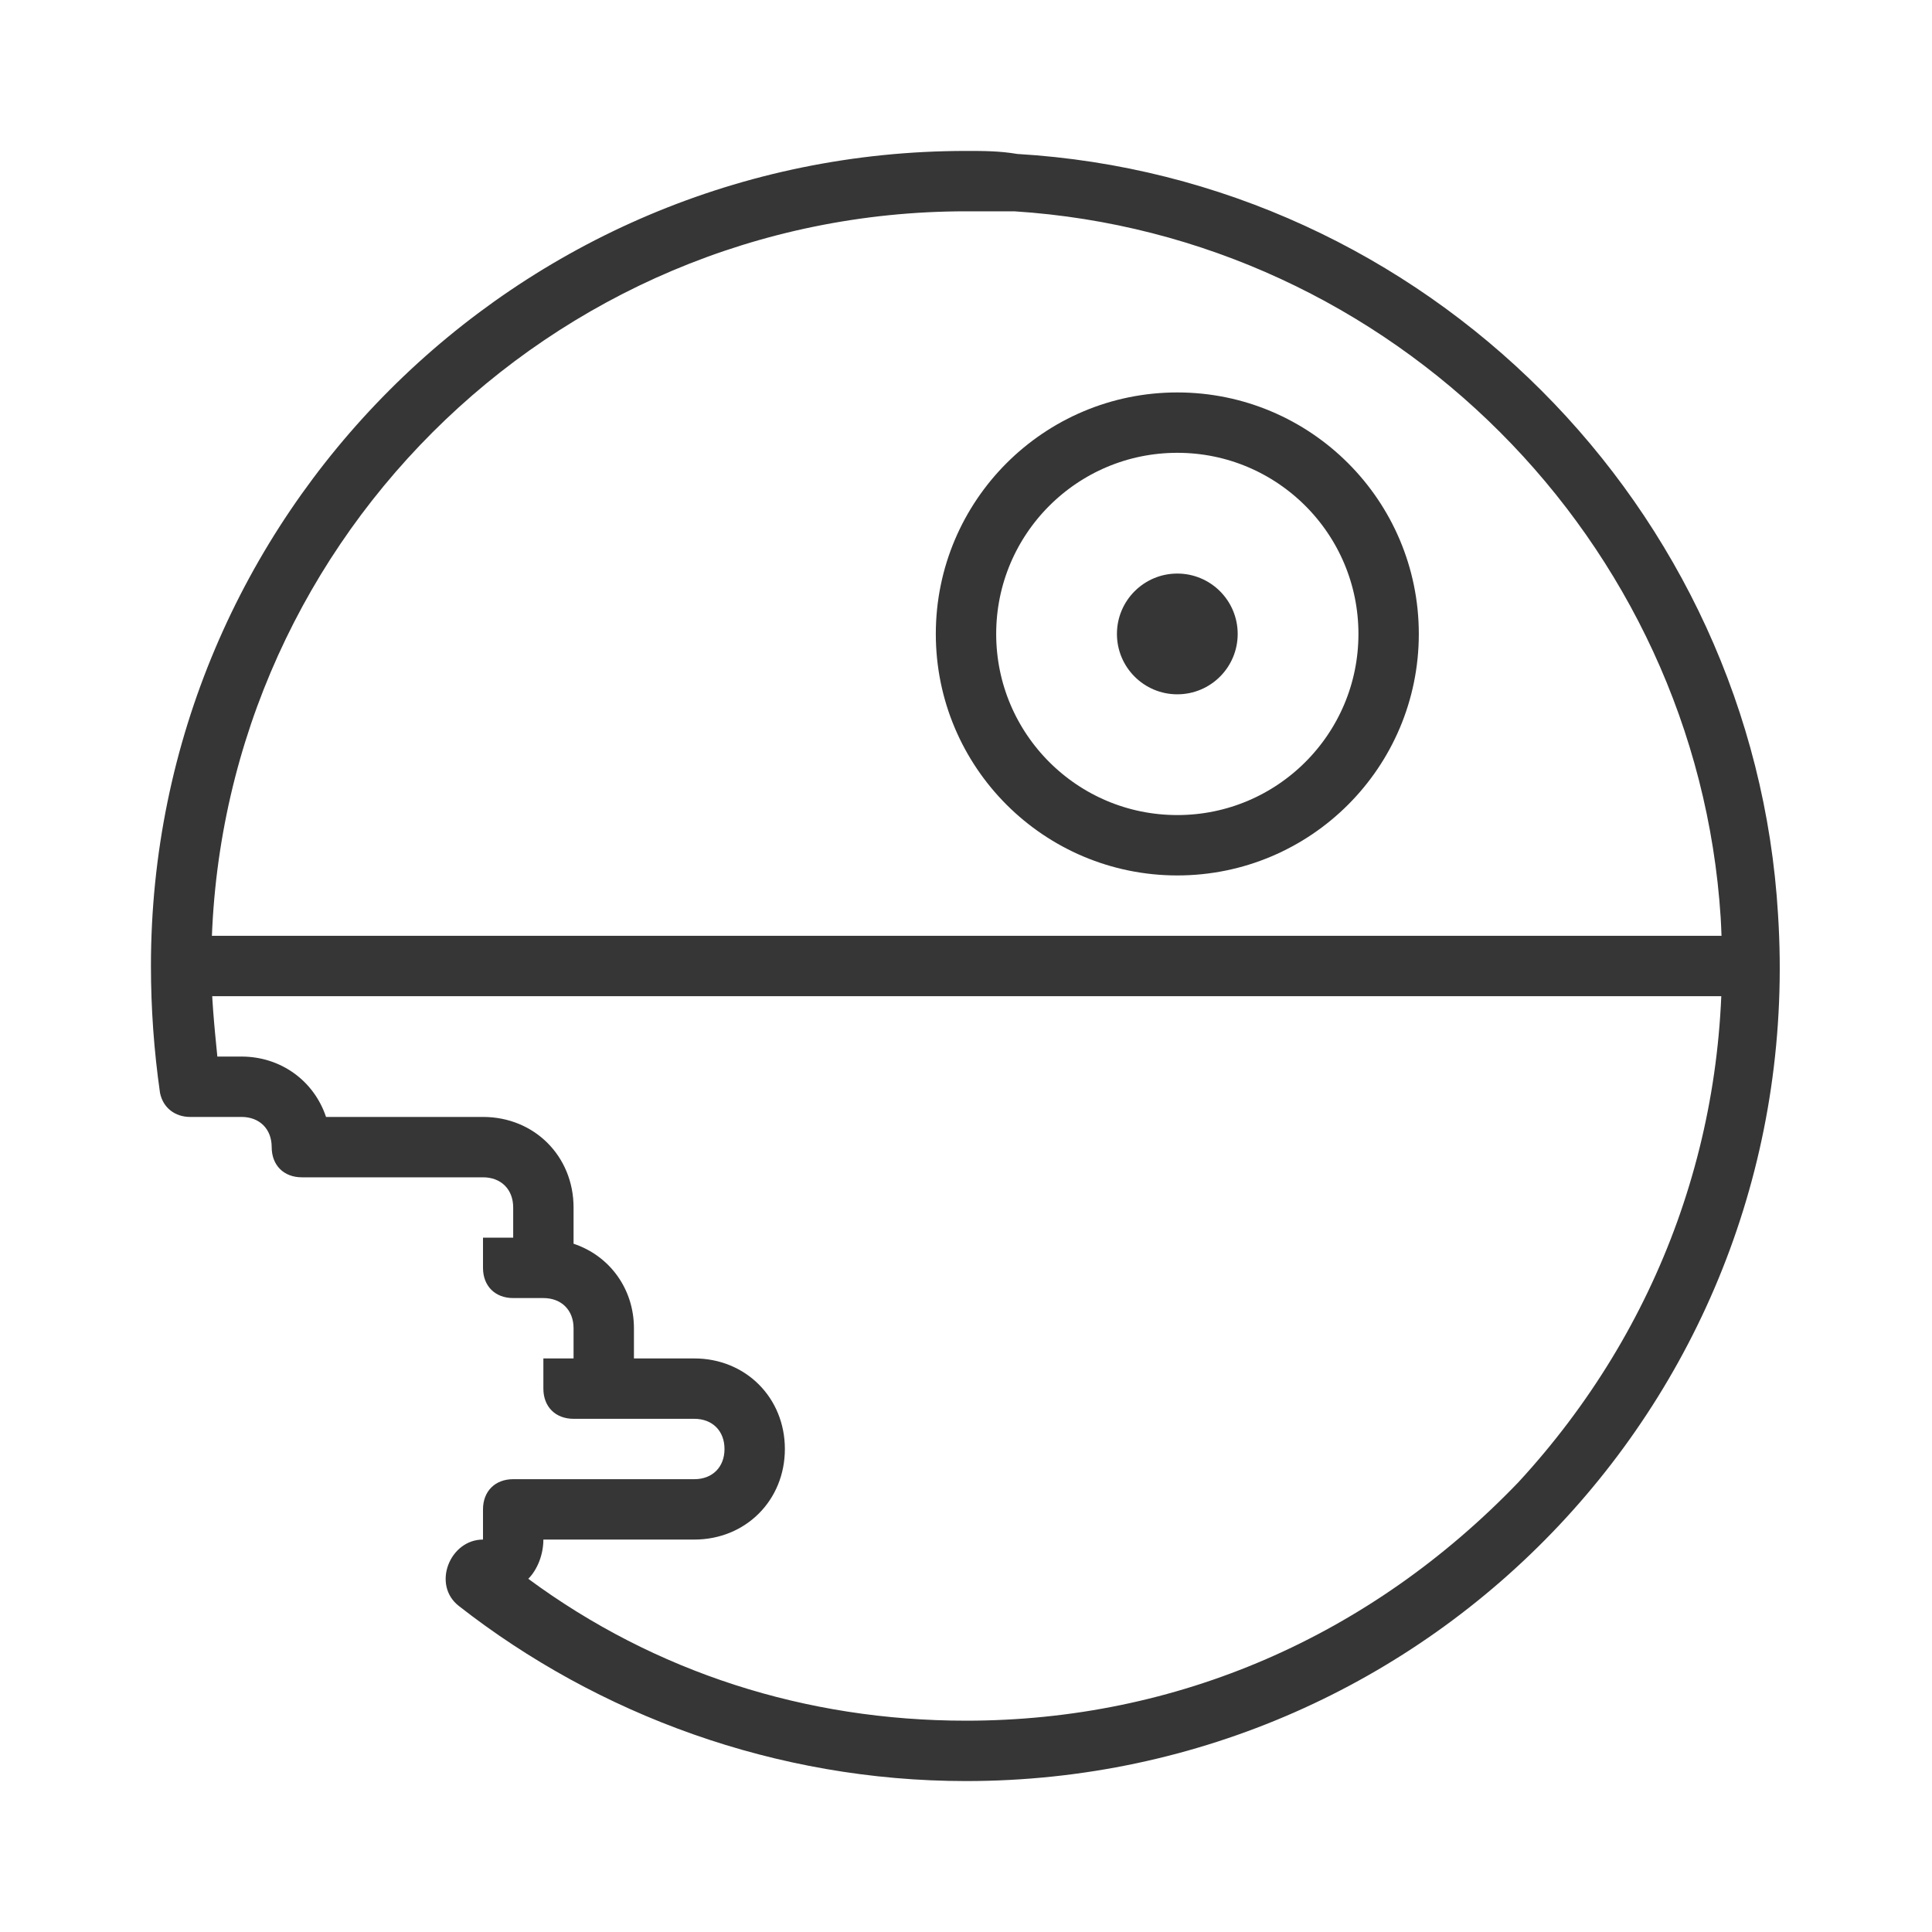 <?xml version="1.0" encoding="utf-8"?>
<!-- Generator: Adobe Illustrator 18.1.1, SVG Export Plug-In . SVG Version: 6.00 Build 0)  -->
<svg version="1.1" xmlns="http://www.w3.org/2000/svg" xmlns:xlink="http://www.w3.org/1999/xlink" x="0px" y="0px"
	 viewBox="0 0 64 64" enable-background="new 0 0 64 64" xml:space="preserve">
<g id="Layer_2" display="none">
	<rect x="-372" y="-267.5" display="inline" fill="#84C9F3" stroke="#000000" stroke-miterlimit="10" width="485" height="615.8"/>
</g>
<g id="Layer_1">
	<g>
		<g>
			<path fill="#363636" d="M32,7c0.5,0,1.1,0,1.6,0C46.1,7.8,56.2,17.9,57,30.4c0.4,7-2,13.6-6.7,18.7C45.4,54.2,39,57,32,57
				c-5.3,0-10.3-1.6-14.5-4.7C17.8,52,18,51.5,18,51h5c1.7,0,3-1.3,3-3c0-1.7-1.3-3-3-3h-2v-1c0-1.3-0.8-2.4-2-2.8
				c0-0.1,0-0.1,0-0.2v-1c0-1.7-1.3-3-3-3h-5.2c-0.4-1.2-1.5-2-2.8-2H7.2C7.1,34,7,33,7,32C7,18.2,18.2,7,32,7 M32,5
				C17.1,5,5,17.1,5,32c0,1.4,0.1,2.8,0.3,4.2c0.1,0.5,0.5,0.8,1,0.8H8c0.6,0,1,0.4,1,1s0.4,1,1,1h6c0.6,0,1,0.4,1,1v1h-1v1
				c0,0.6,0.4,1,1,1h1c0.6,0,1,0.4,1,1v1h-1v1c0,0.6,0.4,1,1,1h4c0.6,0,1,0.4,1,1s-0.4,1-1,1h-6c-0.6,0-1,0.4-1,1v1
				c-1.1,0-1.7,1.5-0.8,2.2C19.8,56.8,25.7,59,32,59c15.5,0,27.9-13,26.9-28.7C58.1,16.8,47.2,5.9,33.7,5.1C33.1,5,32.6,5,32,5L32,5
				z"/>
		</g>
		<circle fill="none" stroke="#363636" stroke-width="2" stroke-linecap="round" stroke-miterlimit="10" cx="39" cy="21" r="7"/>
		<g>
			<circle fill="#363636" cx="39" cy="21" r="2"/>
		</g>
		
			<line fill="#FFFFFF" stroke="#363636" stroke-width="2" stroke-linecap="round" stroke-miterlimit="10" x1="7" y1="32" x2="57" y2="32"/>
		<rect fill="none" width="64" height="64"/>
	</g>
</g>
</svg>
